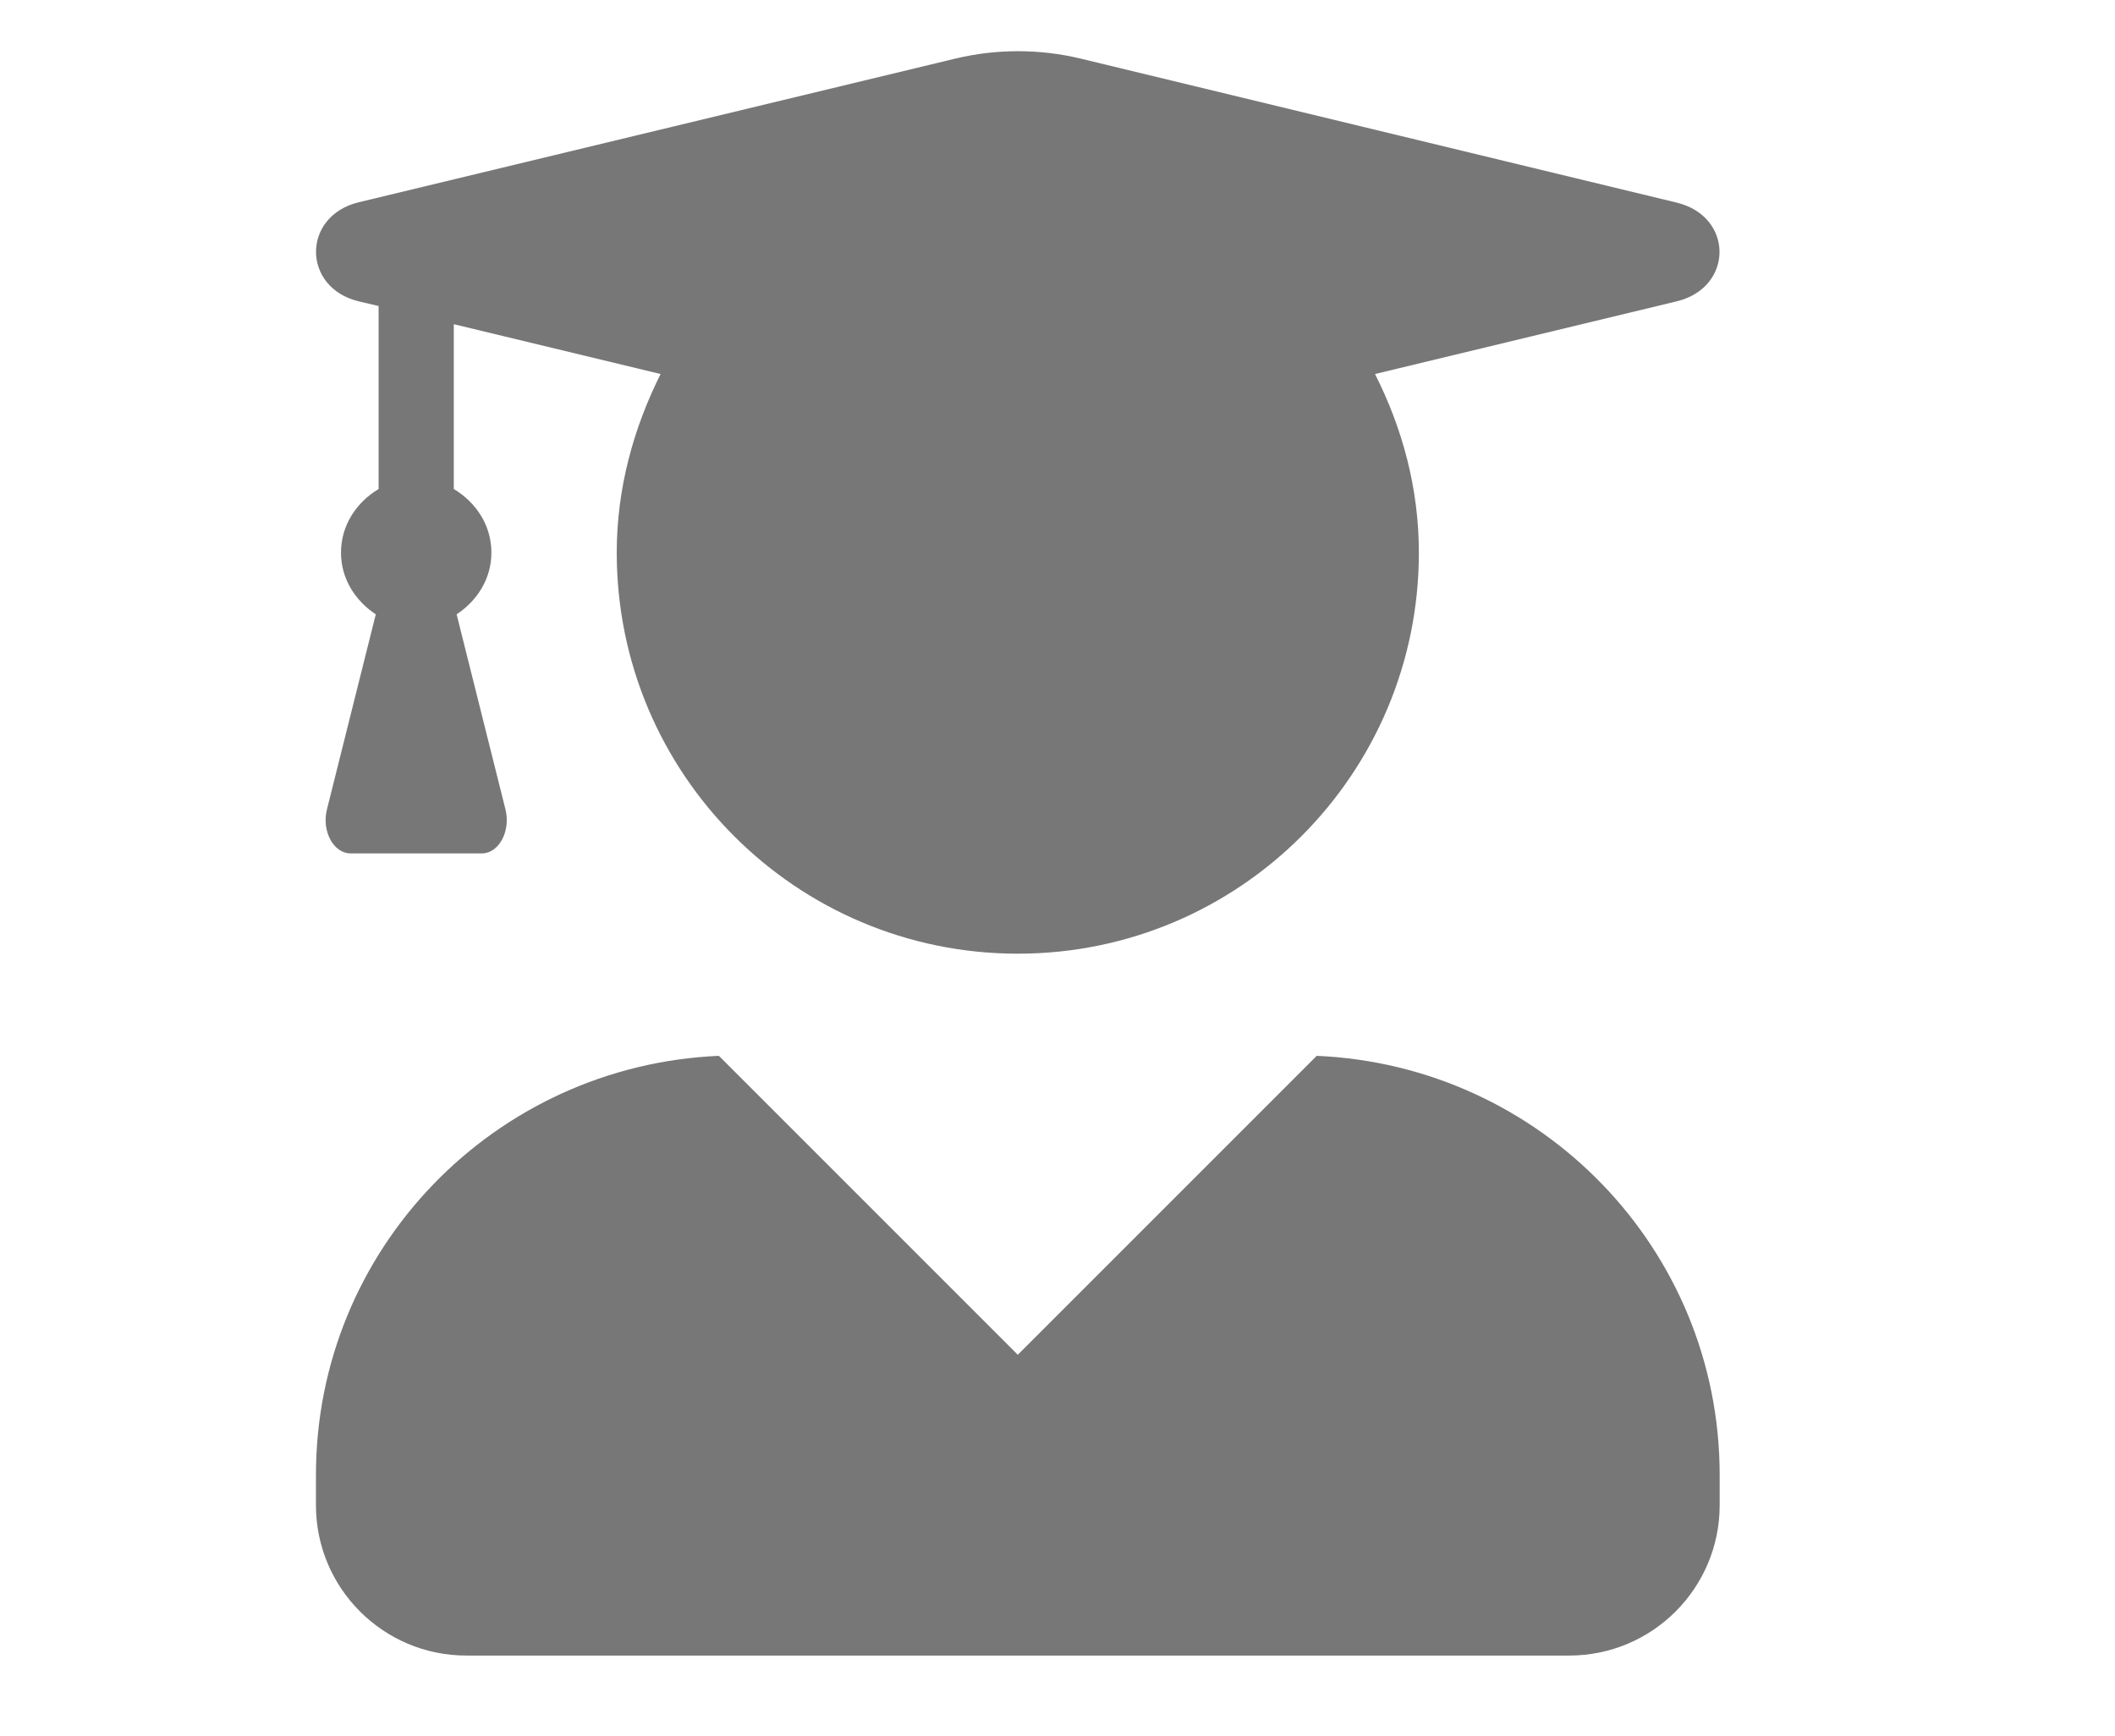 <!-- Licensed under the Apache License, Version 2.0 (the "License") http://www.apache.org/licenses/LICENSE-2.0 -->
<svg clip-rule="evenodd" fill-rule="evenodd" stroke-linejoin="round" stroke-miterlimit="1.414" viewBox="0 0 675 554" xmlns="http://www.w3.org/2000/svg"><path d="m420.232 336.966-95.4 95.4-95.4-95.4c-71.5 3.1-128.6 61.6-128.6 133.8v9.6c0 26.5 21.5 48 48 48h352c26.5 0 48-21.5 48-48v-9.6c0-72.2-57.1-130.7-128.6-133.8zm-305.8-240.8 6.4 1.5v58.4c-7 4.2-12 11.5-12 20.3 0 8.4 4.6 15.4 11.1 19.7l-15.6 62.3c-1.7 6.9 2.1 14 7.6 14h41.8c5.5 0 9.3-7.1 7.6-14l-15.6-62.3c6.5-4.3 11.1-11.3 11.1-19.7 0-8.8-5-16.1-12-20.3v-52.6l66 15.9c-8.6 17.2-14 36.4-14 57 0 70.7 57.3 128 128 128s128-57.3 128-128c0-20.6-5.3-39.8-14-57l96.3-23.2c18.2-4.4 18.2-27.1 0-31.5l-190.4-46c-13-3.1-26.7-3.1-39.7 0l-190.6 45.9c-18.1 4.4-18.1 27.2 0 31.6z" fill="#777" fill-rule="nonzero"/></svg>

